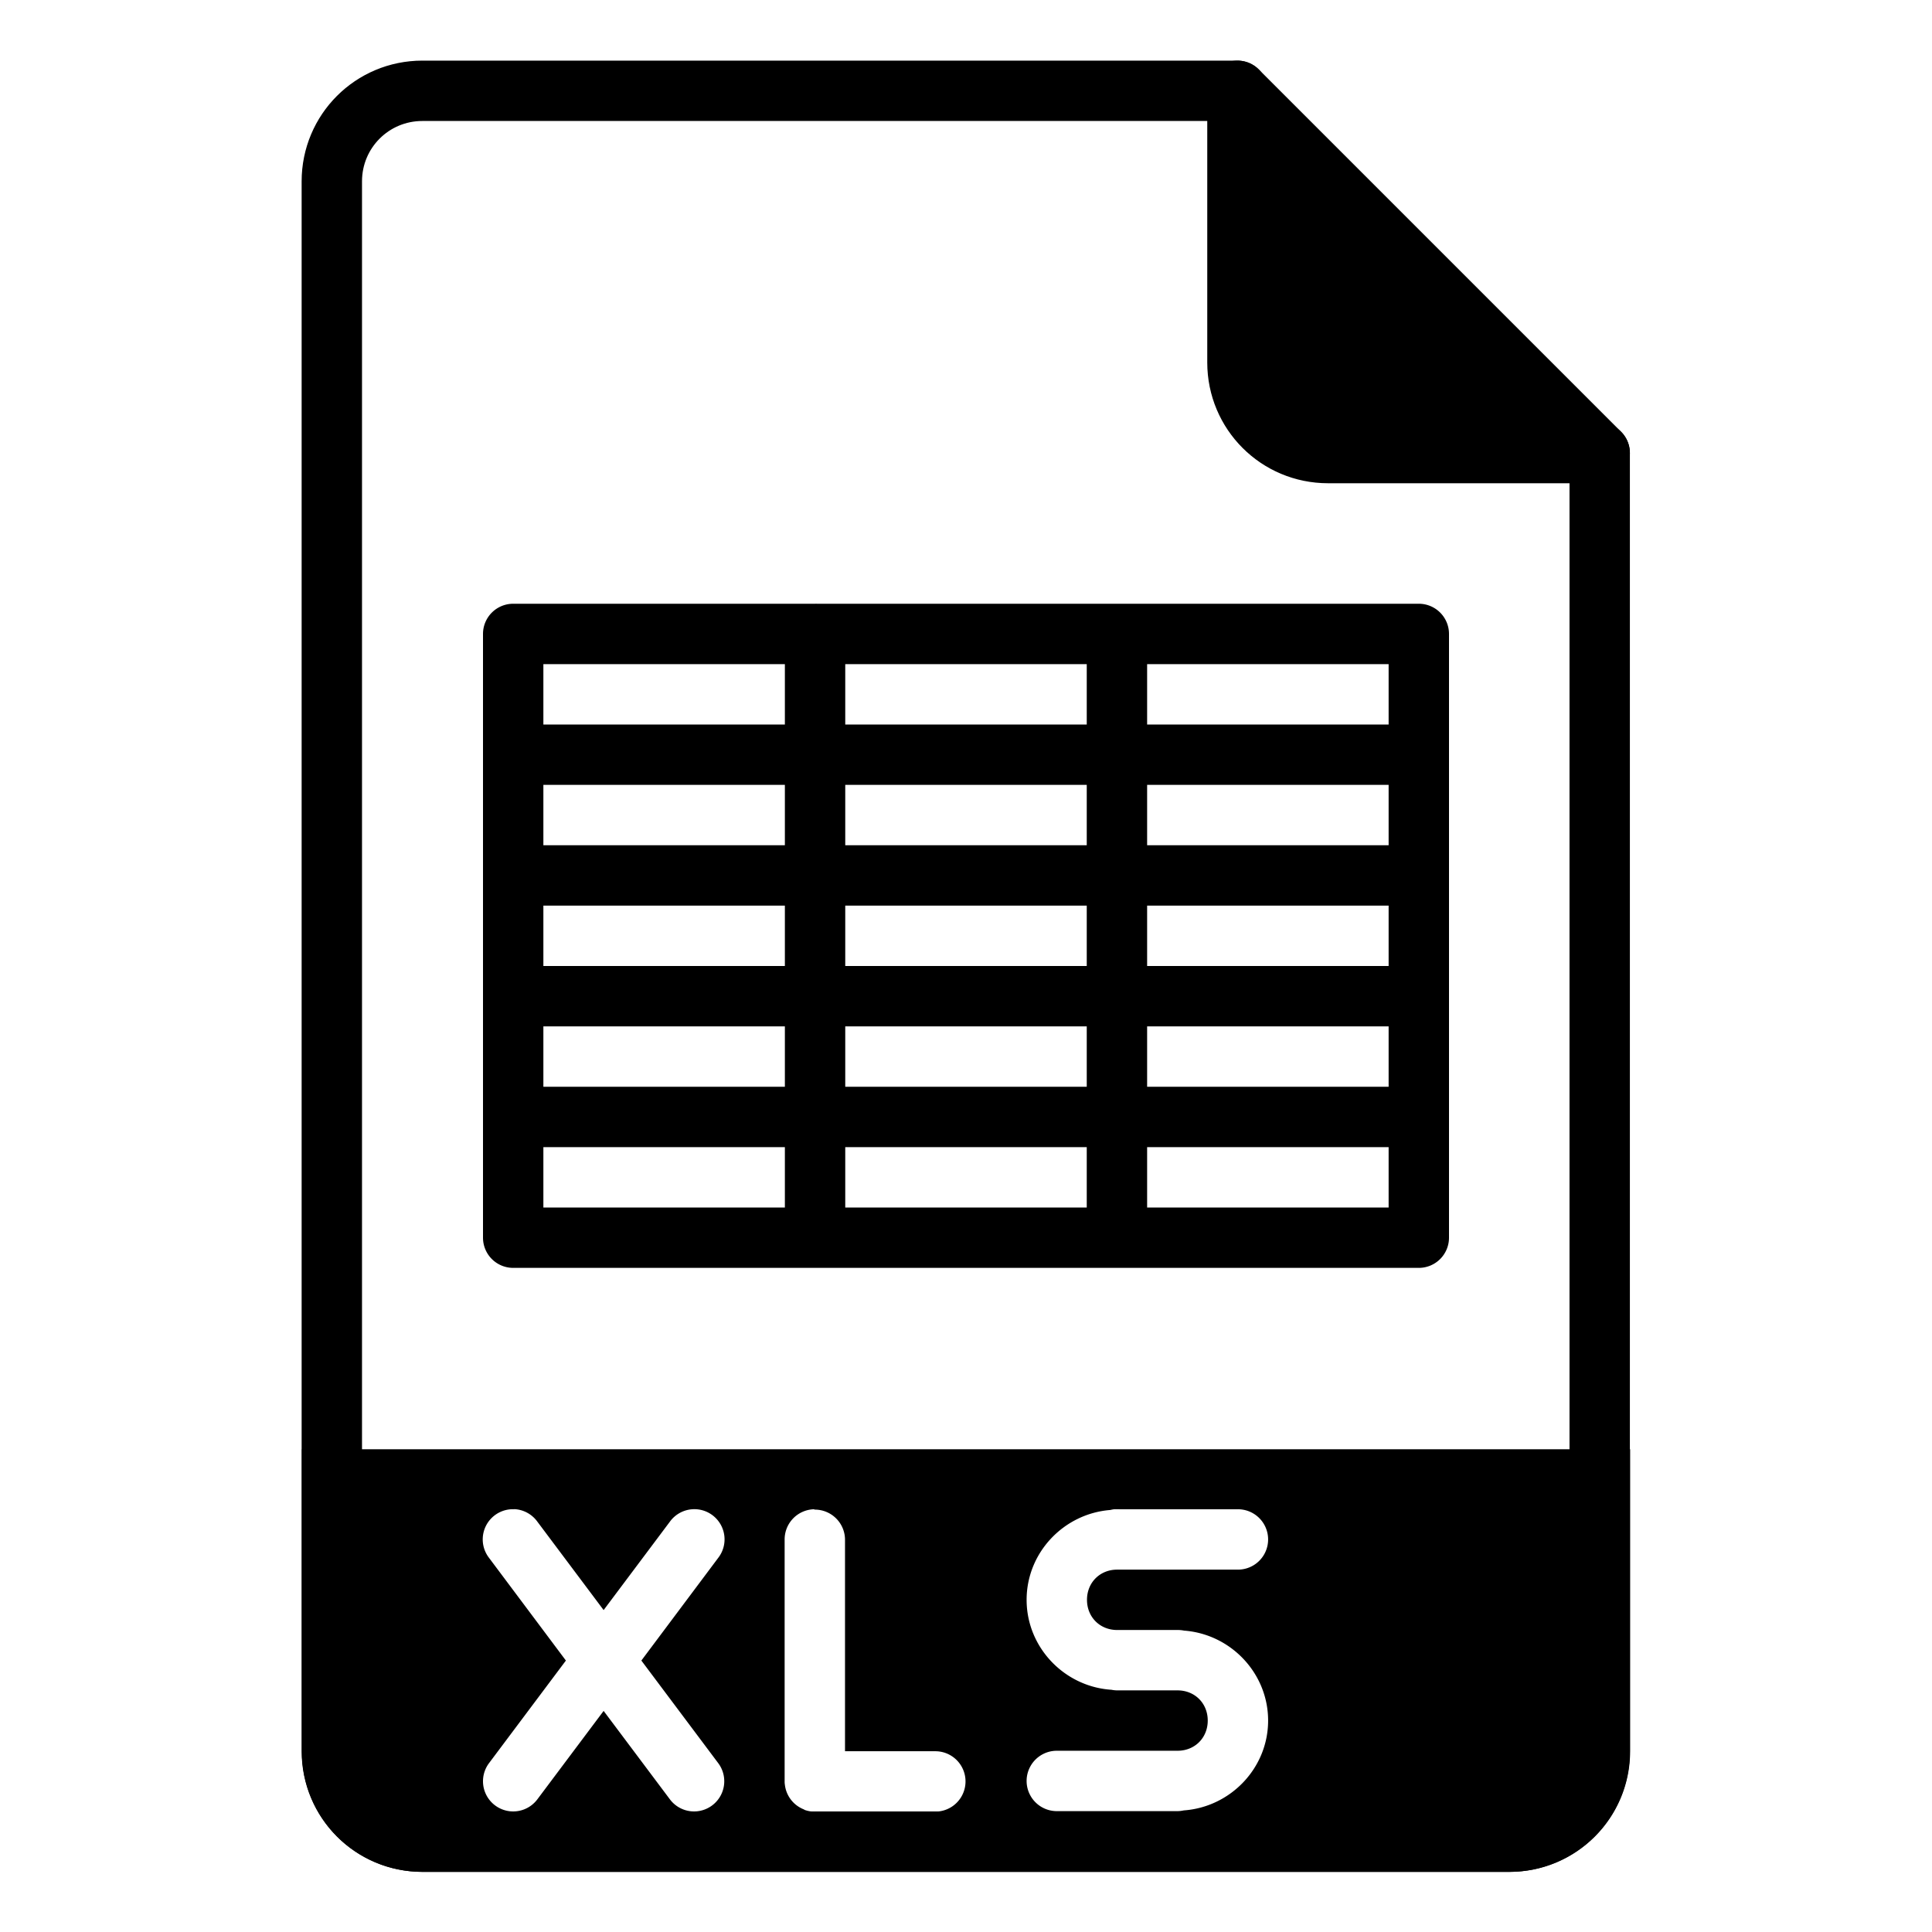 <svg xmlns="http://www.w3.org/2000/svg" width="32" height="32" viewBox="0 0 32 32"><g transform="translate(0 -1020.362)"><path fill="none" stroke="#000" stroke-linecap="round" stroke-linejoin="round" d="m 26.496,1027.866 0,21.5 c 0,0.831 -0.669,1.5 -1.5,1.5 l -18,0 c -0.831,0 -1.5,-0.669 -1.5,-1.5 l 0,-26 c 0,-0.831 0.669,-1.5 1.5,-1.5 l 13.5,0 z"/><path d="M 5 24.004 L 5 26.004 L 5 28.004 L 5 29.004 C 5 30.112 5.892 31.004 7 31.004 L 25 31.004 C 26.108 31.004 27 30.112 27 29.004 L 27 28.004 L 27 26.004 L 27 24.004 L 25 24.004 L 7 24.004 L 5 24.004 z M 8.518 24.996 A 0.5 0.5 0 0 1 8.9 25.203 L 9.998 26.668 L 11.096 25.203 A 0.5 0.5 0 0 1 11.465 24.998 A 0.5 0.5 0 0 1 11.896 25.803 L 10.623 27.504 L 11.896 29.203 A 0.5 0.5 0 1 1 11.096 29.803 L 9.998 28.338 L 8.9 29.803 A 0.5 0.5 0 1 1 8.1 29.203 L 9.373 27.504 L 8.1 25.803 A 0.5 0.5 0 0 1 8.467 24.998 A 0.5 0.5 0 0 1 8.518 24.998 L 8.518 24.996 z M 13.488 24.998 L 13.488 25.004 A 0.5 0.5 0 0 1 13.996 25.512 L 13.996 29.006 L 15.492 29.006 A 0.5 0.5 0 1 1 15.492 30.006 L 13.504 30.006 A 0.5 0.5 0 0 1 13.469 30.006 A 0.5 0.5 0 0 1 13.33 29.979 A 0.5 0.5 0 0 1 13.314 29.969 A 0.5 0.5 0 0 1 13 29.561 A 0.5 0.5 0 0 1 12.998 29.547 A 0.5 0.5 0 0 1 12.996 29.523 A 0.5 0.5 0 0 1 12.996 29.504 A 0.5 0.5 0 0 1 12.996 29.494 L 12.996 25.506 A 0.5 0.5 0 0 1 13.488 24.998 z M 18.453 24.998 A 0.5 0.5 0 0 1 18.504 24.998 A 0.5 0.5 0 0 1 18.539 24.998 L 20.504 24.998 A 0.5 0.5 0 1 1 20.504 25.998 L 18.504 25.998 C 18.218 25.998 18.004 26.212 18.004 26.498 C 18.004 26.784 18.218 26.998 18.504 26.998 A 0.5 0.5 0 0 1 18.539 26.998 L 19.504 26.998 A 0.5 0.5 0 0 1 19.611 27.008 C 20.384 27.065 21.004 27.712 21.004 28.498 C 21.004 29.285 20.381 29.931 19.607 29.986 A 0.5 0.5 0 0 1 19.504 29.998 L 17.504 29.998 A 0.5 0.5 0 1 1 17.504 28.998 L 19.504 28.998 C 19.79 28.998 20.004 28.784 20.004 28.498 C 20.004 28.212 19.79 27.998 19.504 27.998 L 18.504 27.998 A 0.5 0.5 0 0 1 18.41 27.988 C 17.631 27.938 17.004 27.288 17.004 26.498 C 17.004 25.714 17.621 25.07 18.391 25.01 A 0.5 0.5 0 0 1 18.453 24.998 z " transform="translate(0 1020.362)"/><path stroke="#000" stroke-linecap="round" stroke-linejoin="round" d="m 26.496,1027.866 -4.5,0 c -0.831,0 -1.5,-0.669 -1.5,-1.5 l 0,-4.5"/><path style="line-height:normal;text-indent:0;text-align:start;text-decoration-line:none;text-decoration-style:solid;text-decoration-color:#000;text-transform:none;block-progression:tb;isolation:auto;mix-blend-mode:normal" d="m 8.5,1030.362 a 0.5,0.5 0 0 0 -0.5,0.5 l 0,2 0,2 0,2 0,2 0,2 a 0.5,0.5 0 0 0 0.5,0.5 l 5,0 5,0 5,0 a 0.5,0.5 0 0 0 0.5,-0.5 l 0,-2 0,-2 0,-2 0,-2 0,-2 a 0.5,0.5 0 0 0 -0.5,-0.5 l -5,0 -4.965,0 a 0.5,0.5 0 0 0 -0.035,0 l -5,0 z m 0.5,1 4,0 0,1 -4,0 0,-1 z m 5,0 4,0 0,1 -4,0 0,-1 z m 5,0 4,0 0,1 -4,0 0,-1 z m -10,2 4,0 0,1 -4,0 0,-1 z m 5,0 4,0 0,1 -4,0 0,-1 z m 5,0 4,0 0,1 -4,0 0,-1 z m -10,2 4,0 0,1 -4,0 0,-1 z m 5,0 4,0 0,1 -4,0 0,-1 z m 5,0 4,0 0,1 -4,0 0,-1 z m -10,2 4,0 0,1 -4,0 0,-1 z m 5,0 4,0 0,1 -4,0 0,-1 z m 5,0 4,0 0,1 -4,0 0,-1 z m -10,2 4,0 0,1 -4,0 0,-1 z m 5,0 4,0 0,1 -4,0 0,-1 z m 5,0 4,0 0,1 -4,0 0,-1 z" color="#000" font-family="sans-serif" font-weight="400" overflow="visible" white-space="normal"/></g></svg>